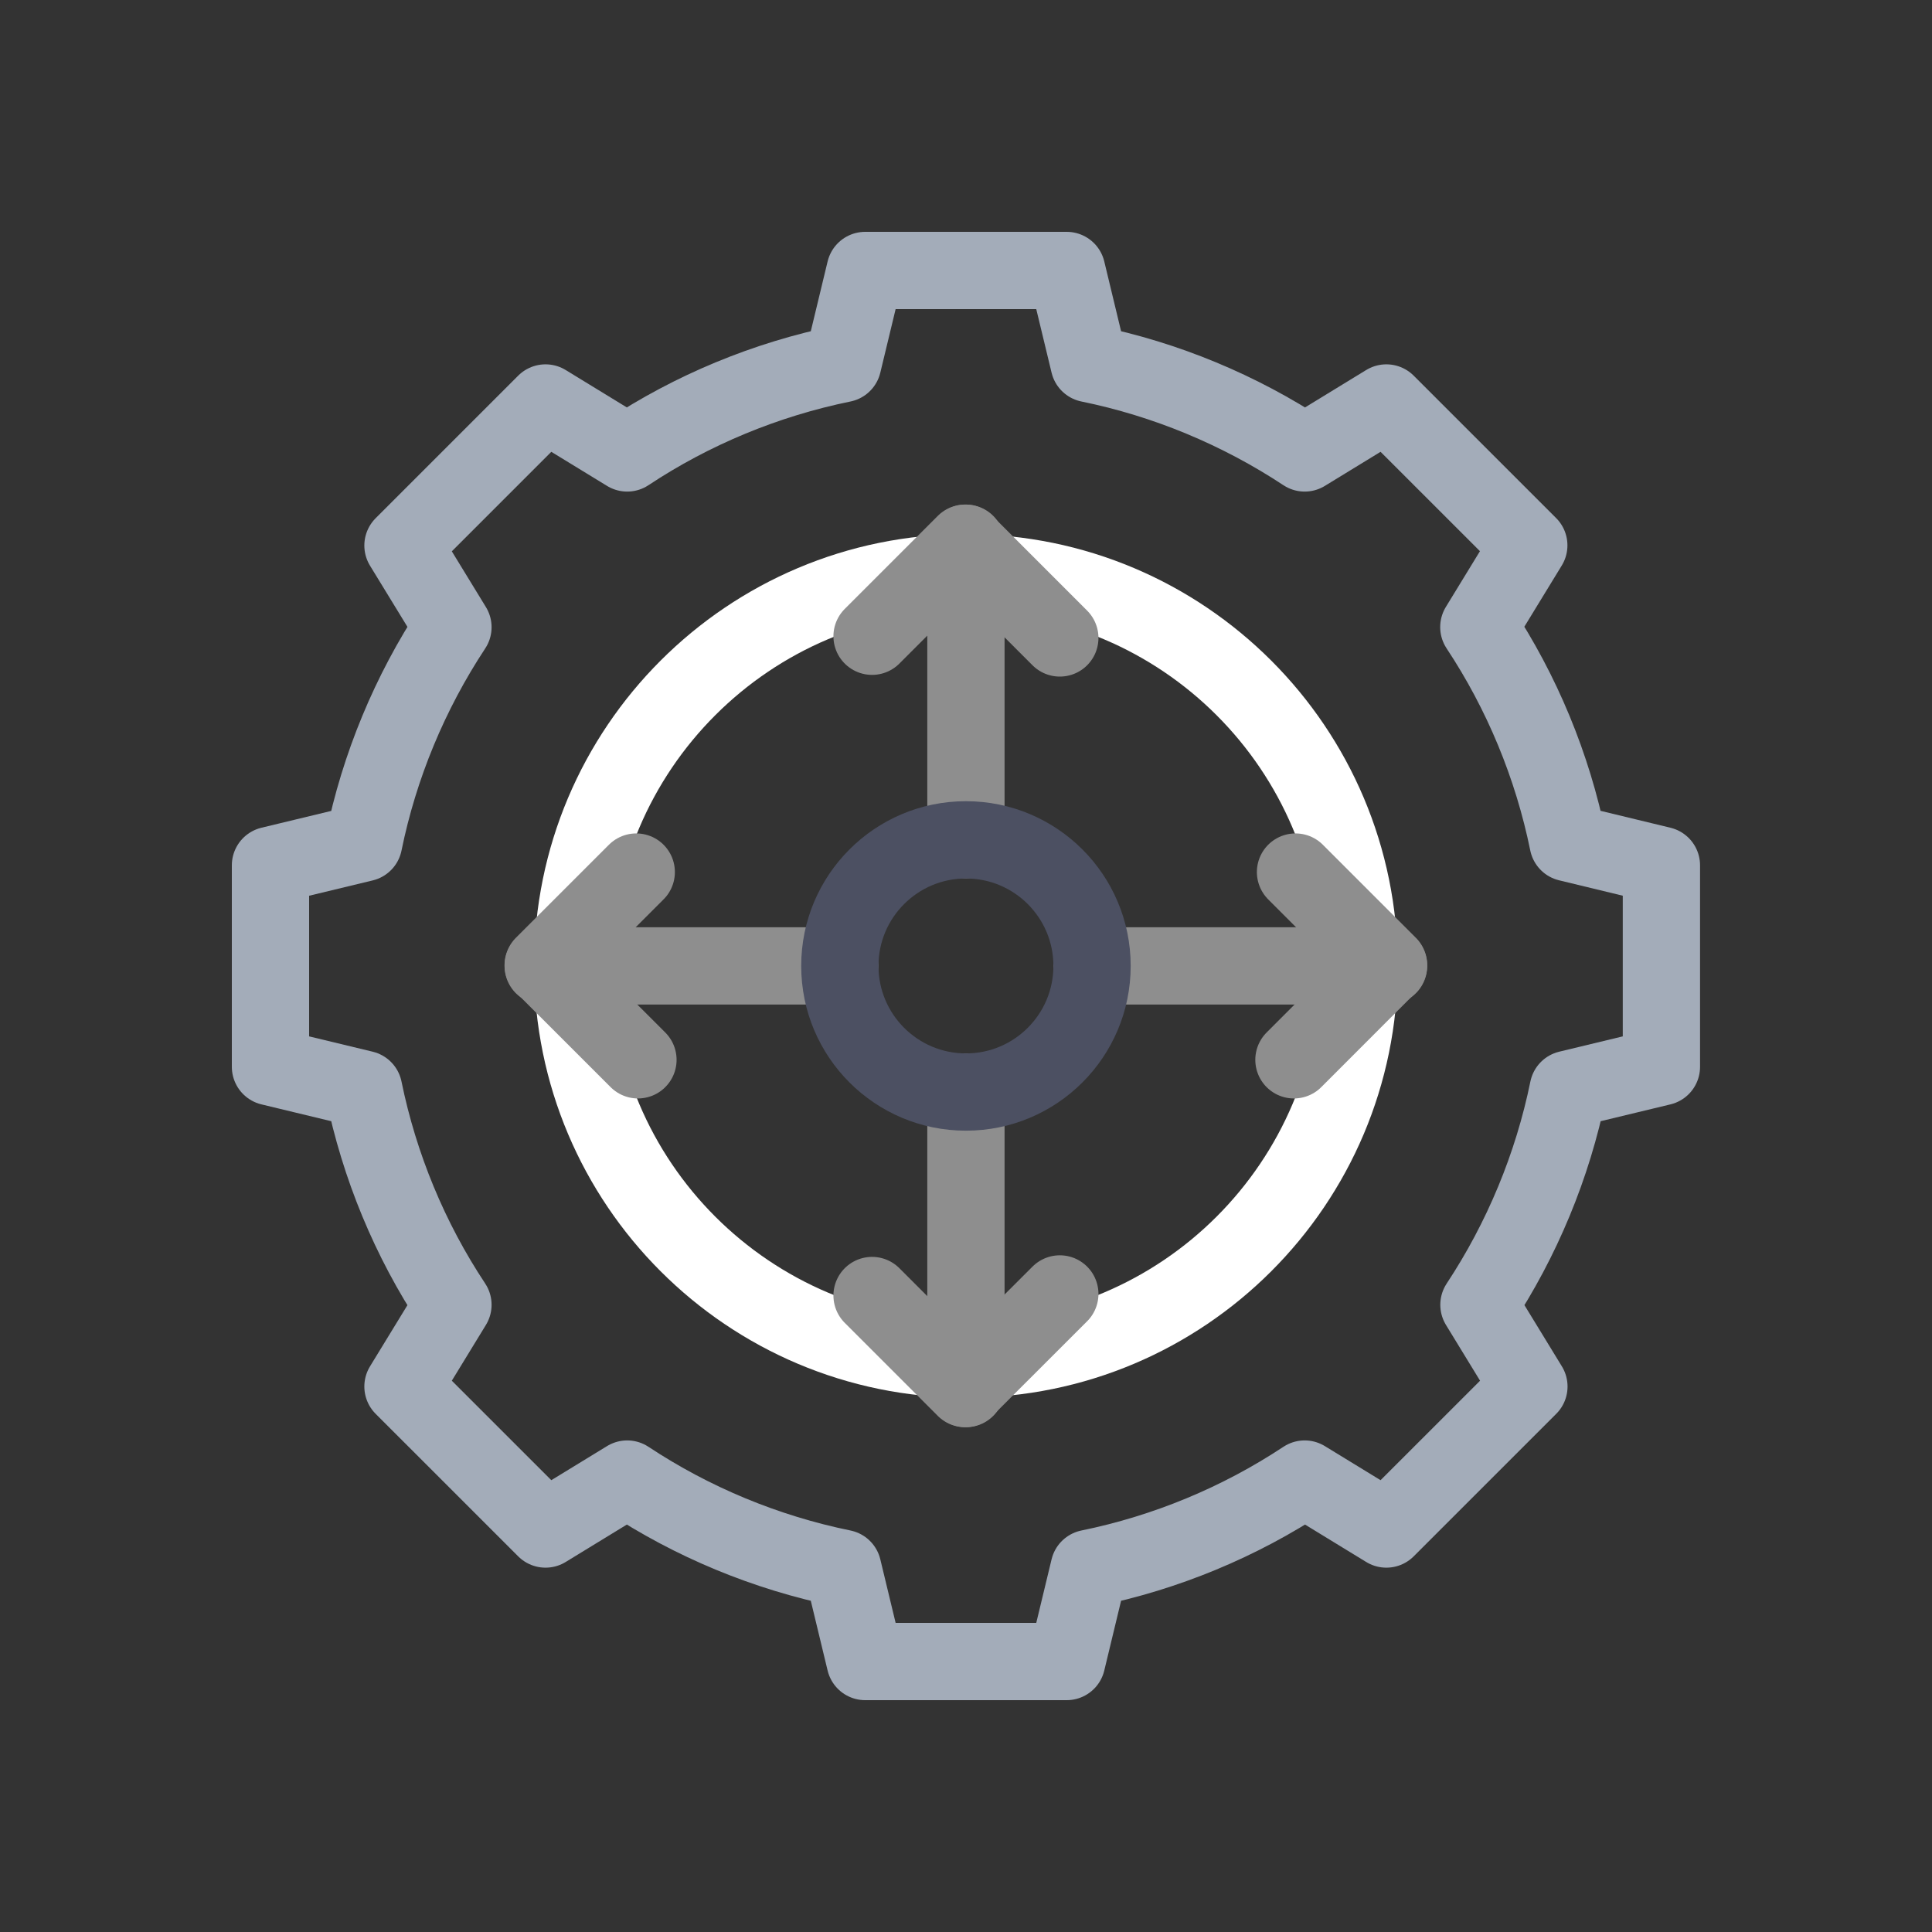 <svg xmlns="http://www.w3.org/2000/svg" width="50" height="50" fill="none" viewBox="0 0 50 50"><rect x="0" y="0" width="50" height="50" fill="#333333" stroke="none"/><path stroke="#A3ACB9" stroke-linecap="round" stroke-linejoin="round" stroke-miterlimit="10" stroke-width="2" d="M40.583 21.81C40.177 19.82 39.39 17.918 38.272 16.229L39.565 14.114L35.879 10.429L33.765 11.722C32.075 10.607 30.174 9.817 28.187 9.411L27.606 7H22.391L21.81 9.411C19.823 9.817 17.918 10.604 16.232 11.722L14.118 10.429L10.429 14.118L11.722 16.232C10.607 17.922 9.817 19.823 9.411 21.813L7 22.394V27.609L9.411 28.19C9.817 30.177 10.604 32.082 11.722 33.768L10.429 35.883L14.118 39.571L16.232 38.278C17.922 39.396 19.823 40.183 21.81 40.589L22.391 43H27.606L28.187 40.589C30.174 40.183 32.075 39.396 33.765 38.278L35.879 39.571L39.568 35.883L38.275 33.768C39.39 32.079 40.18 30.177 40.586 28.19L42.997 27.609V22.394L40.583 21.81Z"/><path stroke="#fff" stroke-linecap="round" stroke-linejoin="round" stroke-miterlimit="10" stroke-width="2" d="M24.998 35.173C30.618 35.173 35.173 30.618 35.173 24.998C35.173 19.379 30.618 14.823 24.998 14.823C19.379 14.823 14.823 19.379 14.823 24.998C14.823 30.618 19.379 35.173 24.998 35.173Z"/><path stroke="#8E8E8E" stroke-linecap="round" stroke-linejoin="round" stroke-miterlimit="10" stroke-width="2" d="M21.732 24.998H14.058"/><path stroke="#8E8E8E" stroke-linecap="round" stroke-linejoin="round" stroke-miterlimit="10" stroke-width="2" d="M16.51 27.428L14.058 24.977L16.466 22.569"/><path stroke="#8E8E8E" stroke-linecap="round" stroke-linejoin="round" stroke-miterlimit="10" stroke-width="2" d="M28.262 24.998H35.936"/><path stroke="#8E8E8E" stroke-linecap="round" stroke-linejoin="round" stroke-miterlimit="10" stroke-width="2" d="M33.487 27.428L35.936 24.977L33.528 22.569"/><path stroke="#8E8E8E" stroke-linecap="round" stroke-linejoin="round" stroke-miterlimit="10" stroke-width="2" d="M24.998 28.262V35.936"/><path stroke="#8E8E8E" stroke-linecap="round" stroke-linejoin="round" stroke-miterlimit="10" stroke-width="2" d="M27.428 33.487L24.977 35.936L22.569 33.528"/><path stroke="#8E8E8E" stroke-linecap="round" stroke-linejoin="round" stroke-miterlimit="10" stroke-width="2" d="M24.998 21.732V14.058"/><path stroke="#8E8E8E" stroke-linecap="round" stroke-linejoin="round" stroke-miterlimit="10" stroke-width="2" d="M27.428 16.51L24.977 14.058L22.569 16.466"/><path stroke="#4C5062" stroke-linecap="round" stroke-linejoin="round" stroke-miterlimit="10" stroke-width="2" d="M24.998 28.262C26.801 28.262 28.262 26.801 28.262 24.998C28.262 23.196 26.801 21.735 24.998 21.735C23.196 21.735 21.735 23.196 21.735 24.998C21.735 26.801 23.196 28.262 24.998 28.262Z"/></svg>